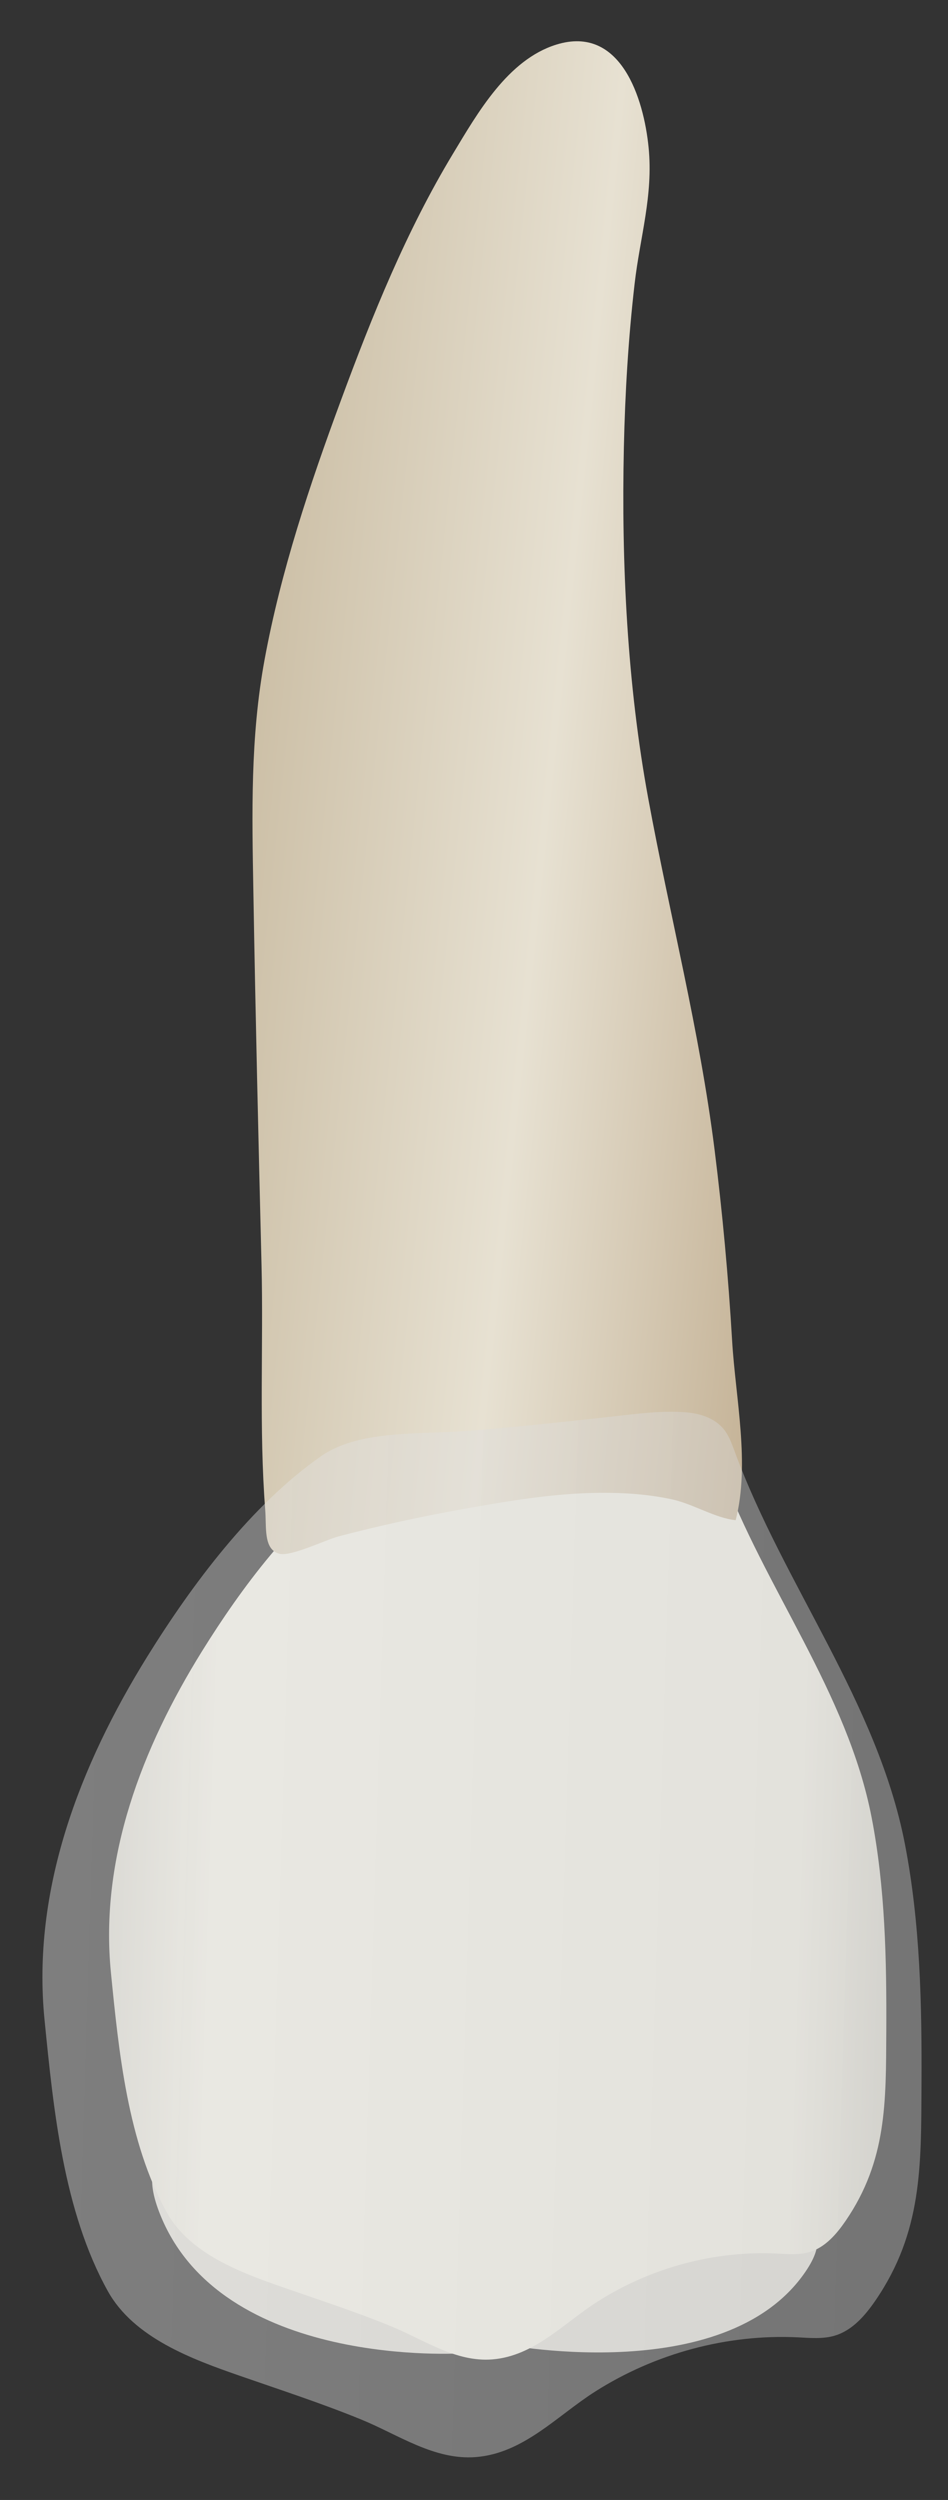 <svg width="22" height="58" viewBox="0 0 22 58" fill="none" xmlns="http://www.w3.org/2000/svg">
<rect x="0" y="0" width="22" height="58" fill="#333333" stroke="none"/>
<path d="M11.516 54.362C11.516 54.362 16.814 55.458 18.692 52.705C20.57 49.953 12.147 52.702 11.516 54.362Z" fill="#D8D6D0"/>
<path d="M10.741 54.597C10.741 54.597 5.098 54.979 3.694 51.32C2.29 47.66 10.408 52.479 10.741 54.597Z" fill="#D8D6D0"/>
<path d="M8.488 34.066C8.405 34.107 8.326 34.153 8.252 34.206C6.814 35.21 5.603 36.837 4.688 38.309C3.299 40.546 2.308 43.104 2.575 45.774C2.757 47.598 2.962 49.697 3.874 51.335C4.406 52.292 5.603 52.731 6.578 53.07C7.414 53.361 8.256 53.634 9.075 53.97C9.832 54.279 10.574 54.807 11.426 54.739C12.405 54.66 13.089 53.892 13.873 53.394C15.102 52.613 16.574 52.212 18.03 52.283C18.286 52.295 18.548 52.321 18.794 52.246C19.151 52.137 19.413 51.833 19.624 51.525C20.585 50.121 20.559 48.761 20.568 47.129C20.576 45.47 20.544 43.801 20.228 42.168C19.665 39.258 17.742 36.85 16.732 34.103C16.674 33.945 16.616 33.783 16.509 33.652C16.326 33.429 16.028 33.332 15.74 33.309C15.201 33.265 14.658 33.349 14.124 33.406C13.112 33.515 12.123 33.628 11.105 33.698C10.298 33.754 9.24 33.695 8.488 34.066Z" fill="url(#paint0_linear_101_36816)"/>
<path d="M6.348 35.98C6.384 36.01 6.427 36.033 6.48 36.047C6.747 36.122 7.569 35.72 7.86 35.644C8.824 35.391 9.799 35.18 10.78 35.005C11.819 34.819 12.869 34.642 13.927 34.634C14.488 34.629 15.051 34.668 15.6 34.787C16.087 34.893 16.612 35.227 17.073 35.268C17.409 33.958 17.068 32.433 16.99 31.102C16.903 29.622 16.767 28.146 16.583 26.675C16.236 23.915 15.547 21.258 15.045 18.532C14.556 15.882 14.419 13.079 14.478 10.38C14.506 9.111 14.582 7.839 14.728 6.578C14.852 5.501 15.162 4.538 15.052 3.422C14.94 2.288 14.408 0.57 12.91 1.035C11.783 1.385 11.081 2.625 10.512 3.567C9.428 5.362 8.639 7.318 7.913 9.285C7.187 11.249 6.518 13.247 6.139 15.31C5.808 17.11 5.848 18.871 5.88 20.688C5.929 23.573 5.998 26.457 6.069 29.341C6.115 31.202 6.009 33.143 6.155 35.03C6.182 35.383 6.13 35.802 6.348 35.98Z" fill="url(#paint1_linear_101_36816)"/>
<path opacity="0.41" d="M7.723 33.624C7.629 33.67 7.54 33.722 7.455 33.781C5.829 34.917 4.459 36.758 3.424 38.423C1.853 40.953 0.732 43.846 1.034 46.865C1.24 48.929 1.471 51.302 2.503 53.156C3.105 54.239 4.459 54.735 5.562 55.118C6.507 55.447 7.46 55.756 8.386 56.135C9.242 56.485 10.081 57.082 11.045 57.005C12.152 56.916 12.926 56.048 13.812 55.485C15.203 54.601 16.868 54.148 18.515 54.227C18.804 54.242 19.101 54.27 19.378 54.186C19.783 54.063 20.079 53.719 20.318 53.37C21.405 51.783 21.375 50.244 21.385 48.398C21.395 46.522 21.358 44.635 21.001 42.787C20.364 39.495 18.189 36.773 17.046 33.666C16.98 33.487 16.915 33.303 16.794 33.156C16.588 32.903 16.25 32.793 15.925 32.767C15.316 32.718 14.702 32.812 14.097 32.877C12.952 33 11.834 33.128 10.683 33.208C9.77 33.27 8.573 33.203 7.723 33.624Z" fill="url(#paint2_linear_101_36816)"/>
<defs>
<linearGradient id="paint0_linear_101_36816" x1="26.518" y1="44.426" x2="-3.718" y2="43.495" gradientUnits="userSpaceOnUse">
<stop stop-color="#94938C"/>
<stop offset="0.267" stop-color="#EDEBE1"/>
<stop offset="0.712" stop-color="#EDEBE1"/>
<stop offset="1" stop-color="#94938C"/>
</linearGradient>
<linearGradient id="paint1_linear_101_36816" x1="19.982" y1="19.556" x2="5.623" y2="18.048" gradientUnits="userSpaceOnUse">
<stop stop-color="#BFAB8D"/>
<stop offset="0.508" stop-color="#E7E1D2"/>
<stop offset="1" stop-color="#CCBFA6"/>
</linearGradient>
<linearGradient id="paint2_linear_101_36816" x1="28.115" y1="45.341" x2="-6.083" y2="44.287" gradientUnits="userSpaceOnUse">
<stop stop-color="#CCCCCC"/>
<stop offset="1" stop-color="#F2F2F2"/>
</linearGradient>
</defs>
</svg>
